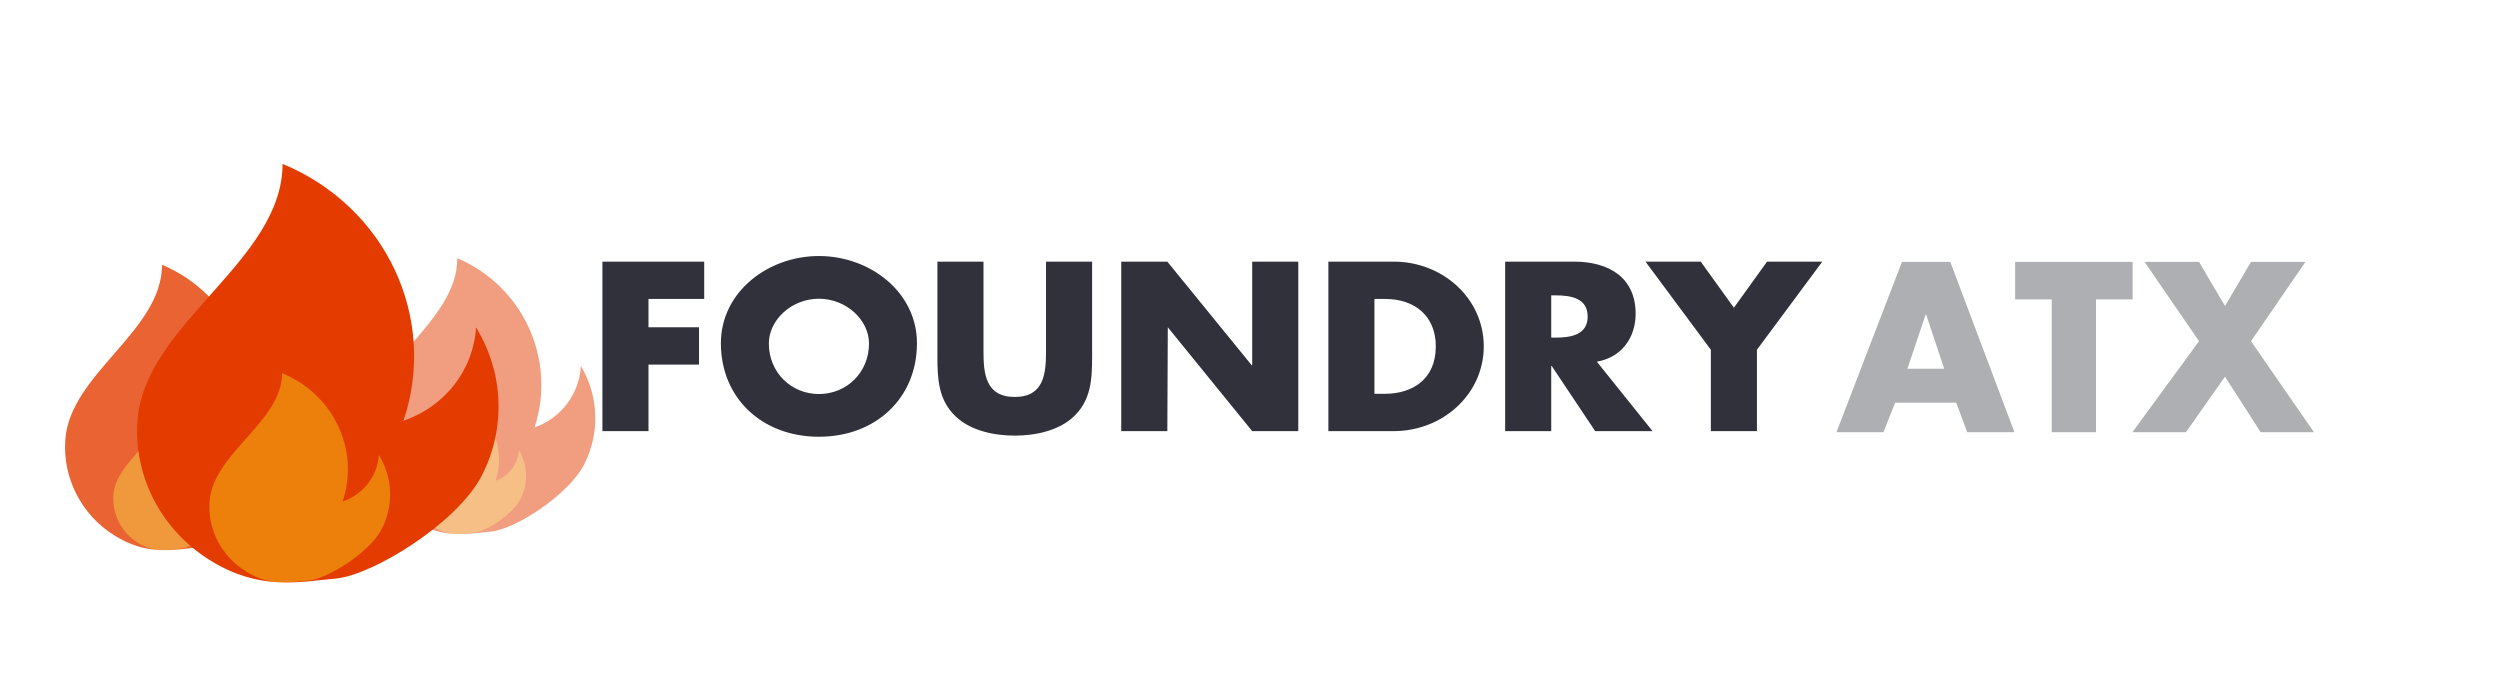 <?xml version="1.0" encoding="UTF-8"?>
<svg width="166px" height="45px" viewBox="0 0 166 45" version="1.1" xmlns="http://www.w3.org/2000/svg" xmlns:xlink="http://www.w3.org/1999/xlink">
    <!-- Generator: Sketch 50.2 (55047) - http://www.bohemiancoding.com/sketch -->
    <title>Artboard</title>
    <desc>Created with Sketch.</desc>
    <defs></defs>
    <g id="Artboard" stroke="none" stroke-width="1" fill="none" fill-rule="evenodd">
        <g id="Logo" transform="translate(2, 3)">
            <g stroke-width="1" transform="translate(38, 14)" fill="#30313B" id="Group">
                <g>
                    <path d="M6.759,2.851 L3.06,2.851 L3.06,4.731 L6.416,4.731 L6.416,7.209 L3.06,7.209 L3.06,11.627 L0,11.627 L0,0.373 L6.759,0.373 L6.759,2.851 Z M14.377,0 C17.764,0 20.886,2.388 20.886,5.791 C20.886,9.433 18.154,12 14.377,12 C10.599,12 7.867,9.433 7.867,5.791 C7.867,2.388 10.989,0 14.377,0 Z M14.377,2.836 C12.55,2.836 11.052,4.254 11.052,5.806 C11.052,7.746 12.55,9.164 14.377,9.164 C16.203,9.164 17.702,7.746 17.702,5.806 C17.702,4.254 16.203,2.836 14.377,2.836 Z M29.456,0.373 L32.516,0.373 L32.516,6.701 C32.516,8.149 32.453,9.582 31.282,10.672 C30.299,11.597 28.754,11.925 27.38,11.925 C26.006,11.925 24.461,11.597 23.477,10.672 C22.307,9.582 22.244,8.149 22.244,6.701 L22.244,0.373 L25.304,0.373 L25.304,6.299 C25.304,7.761 25.413,9.358 27.38,9.358 C29.347,9.358 29.456,7.761 29.456,6.299 L29.456,0.373 Z M34.451,11.627 L34.451,0.373 L37.511,0.373 L43.115,7.254 L43.146,7.254 L43.146,0.373 L46.205,0.373 L46.205,11.627 L43.146,11.627 L37.542,4.731 L37.511,11.627 L34.451,11.627 Z M48.204,11.627 L48.204,0.373 L52.543,0.373 C55.821,0.373 58.522,2.836 58.522,6 C58.522,9.164 55.806,11.627 52.543,11.627 L48.204,11.627 Z M51.263,2.851 L51.263,9.149 L51.95,9.149 C53.776,9.149 55.337,8.194 55.337,6 C55.337,3.985 53.948,2.851 51.981,2.851 L51.263,2.851 Z M66.03,7.015 L69.73,11.627 L65.921,11.627 L63.033,7.299 L63.002,7.299 L63.002,11.627 L59.942,11.627 L59.942,0.373 L64.516,0.373 C66.842,0.373 68.606,1.433 68.606,3.836 C68.606,5.388 67.7,6.731 66.03,7.015 Z M63.002,2.612 L63.002,5.418 L63.298,5.418 C64.297,5.418 65.421,5.239 65.421,4.015 C65.421,2.791 64.297,2.612 63.298,2.612 L63.002,2.612 Z M73.601,6.224 L69.261,0.373 L72.93,0.373 L75.131,3.433 L77.332,0.373 L81,0.373 L76.66,6.224 L76.66,11.627 L73.601,11.627 L73.601,6.224 Z" id="Foundry"></path>
                </g>
            </g>
            <path d="M127.89,23.735 L123.84,23.735 L123.06,25.7 L119.94,25.7 L124.29,14.39 L127.5,14.39 L131.76,25.7 L128.625,25.7 L127.89,23.735 Z M127.095,21.485 L125.895,17.885 L125.865,17.885 L124.65,21.485 L127.095,21.485 Z M137.175,16.88 L137.175,25.7 L134.235,25.7 L134.235,16.88 L131.805,16.88 L131.805,14.39 L139.605,14.39 L139.605,16.88 L137.175,16.88 Z M144.015,19.655 L140.4,14.39 L144.015,14.39 L145.74,17.315 L147.465,14.39 L151.08,14.39 L147.465,19.655 L151.65,25.7 L148.11,25.7 L145.74,22.01 L143.145,25.7 L139.59,25.7 L144.015,19.655 Z" id="ATX" fill-opacity="0.39" fill="#30313B"></path>
            <g id="Oval-+-Logo/Flame-Mask" stroke-width="1" transform="translate(5, 4)">
                <g id="Logo/Flame/Orange" opacity="0.5" transform="translate(13.361, 5.567)" fill-rule="nonzero">
                    <path d="M6.965,21.948 C9.054,23.268 10.704,22.869 12.267,22.724 C13.829,22.578 17.409,20.301 18.447,18.234 C19.485,16.168 19.395,13.717 18.211,11.731 C18.107,13.587 16.893,15.199 15.133,15.818 C16.604,11.314 14.378,6.437 10.004,4.579 C10.004,8.846 4.141,11.56 3.849,15.818 C3.68,18.276 4.876,20.628 6.965,21.948 Z" id="Logo/Flame" fill="#E43C00"></path>
                    <path d="M8.466,22.421 C9.51,23.081 10.335,22.882 11.117,22.809 C11.898,22.737 13.688,21.598 14.207,20.565 C14.726,19.531 14.681,18.306 14.089,17.313 C14.037,18.241 13.43,19.047 12.55,19.356 C13.285,17.104 12.172,14.666 9.985,13.737 C9.985,15.87 7.054,17.228 6.908,19.356 C6.823,20.585 7.421,21.762 8.466,22.421 Z" id="Logo/Flame" fill="#F8E71C" opacity="0.4"></path>
                </g>
                <g id="Logo/Flame/Orange" opacity="0.8" transform="translate(-6.68, 5.845)" fill-rule="nonzero">
                    <path d="M7.268,22.705 C9.448,24.07 11.17,23.657 12.8,23.507 C14.43,23.357 18.166,21.001 19.249,18.863 C20.332,16.725 20.239,14.19 19.002,12.135 C18.894,14.055 17.628,15.723 15.791,16.363 C17.326,11.704 15.003,6.659 10.439,4.737 C10.439,9.151 4.322,11.959 4.016,16.363 C3.84,18.906 5.088,21.34 7.268,22.705 Z" id="Logo/Flame" fill="#E43C00"></path>
                    <path d="M8.834,23.195 C9.924,23.877 10.785,23.671 11.6,23.596 C12.415,23.521 14.283,22.343 14.825,21.274 C15.366,20.205 15.319,18.937 14.701,17.91 C14.647,18.87 14.014,19.704 13.096,20.024 C13.863,17.694 12.702,15.171 10.42,14.211 C10.42,16.418 7.361,17.822 7.208,20.024 C7.12,21.295 7.744,22.512 8.834,23.195 Z" id="Logo/Flame" fill="#F8E71C" opacity="0.4"></path>
                </g>
                <g id="Logo/Flame/Orange" transform="translate(-3.897, -3.062)" fill-rule="nonzero">
                    <path d="M10.902,33.3 C14.172,35.303 16.754,34.697 19.2,34.477 C21.646,34.257 27.25,30.801 28.874,27.666 C30.498,24.53 30.358,20.813 28.504,17.799 C28.341,20.615 26.442,23.061 23.687,23.999 C25.989,17.166 22.505,9.766 15.659,6.947 C15.659,13.422 6.482,17.54 6.025,23.999 C5.76,27.729 7.632,31.298 10.902,33.3 Z" id="Logo/Flame" fill="#E43C00"></path>
                    <path d="M13.251,34.019 C14.886,35.02 16.177,34.717 17.4,34.607 C18.623,34.497 21.425,32.769 22.237,31.201 C23.049,29.634 22.979,27.775 22.052,26.268 C21.971,27.676 21.021,28.899 19.643,29.368 C20.794,25.951 19.052,22.252 15.629,20.842 C15.629,24.079 11.041,26.138 10.812,29.368 C10.68,31.233 11.616,33.018 13.251,34.019 Z" id="Logo/Flame" fill="#F8E71C" opacity="0.4"></path>
                </g>
            </g>
        </g>
    </g>
</svg>